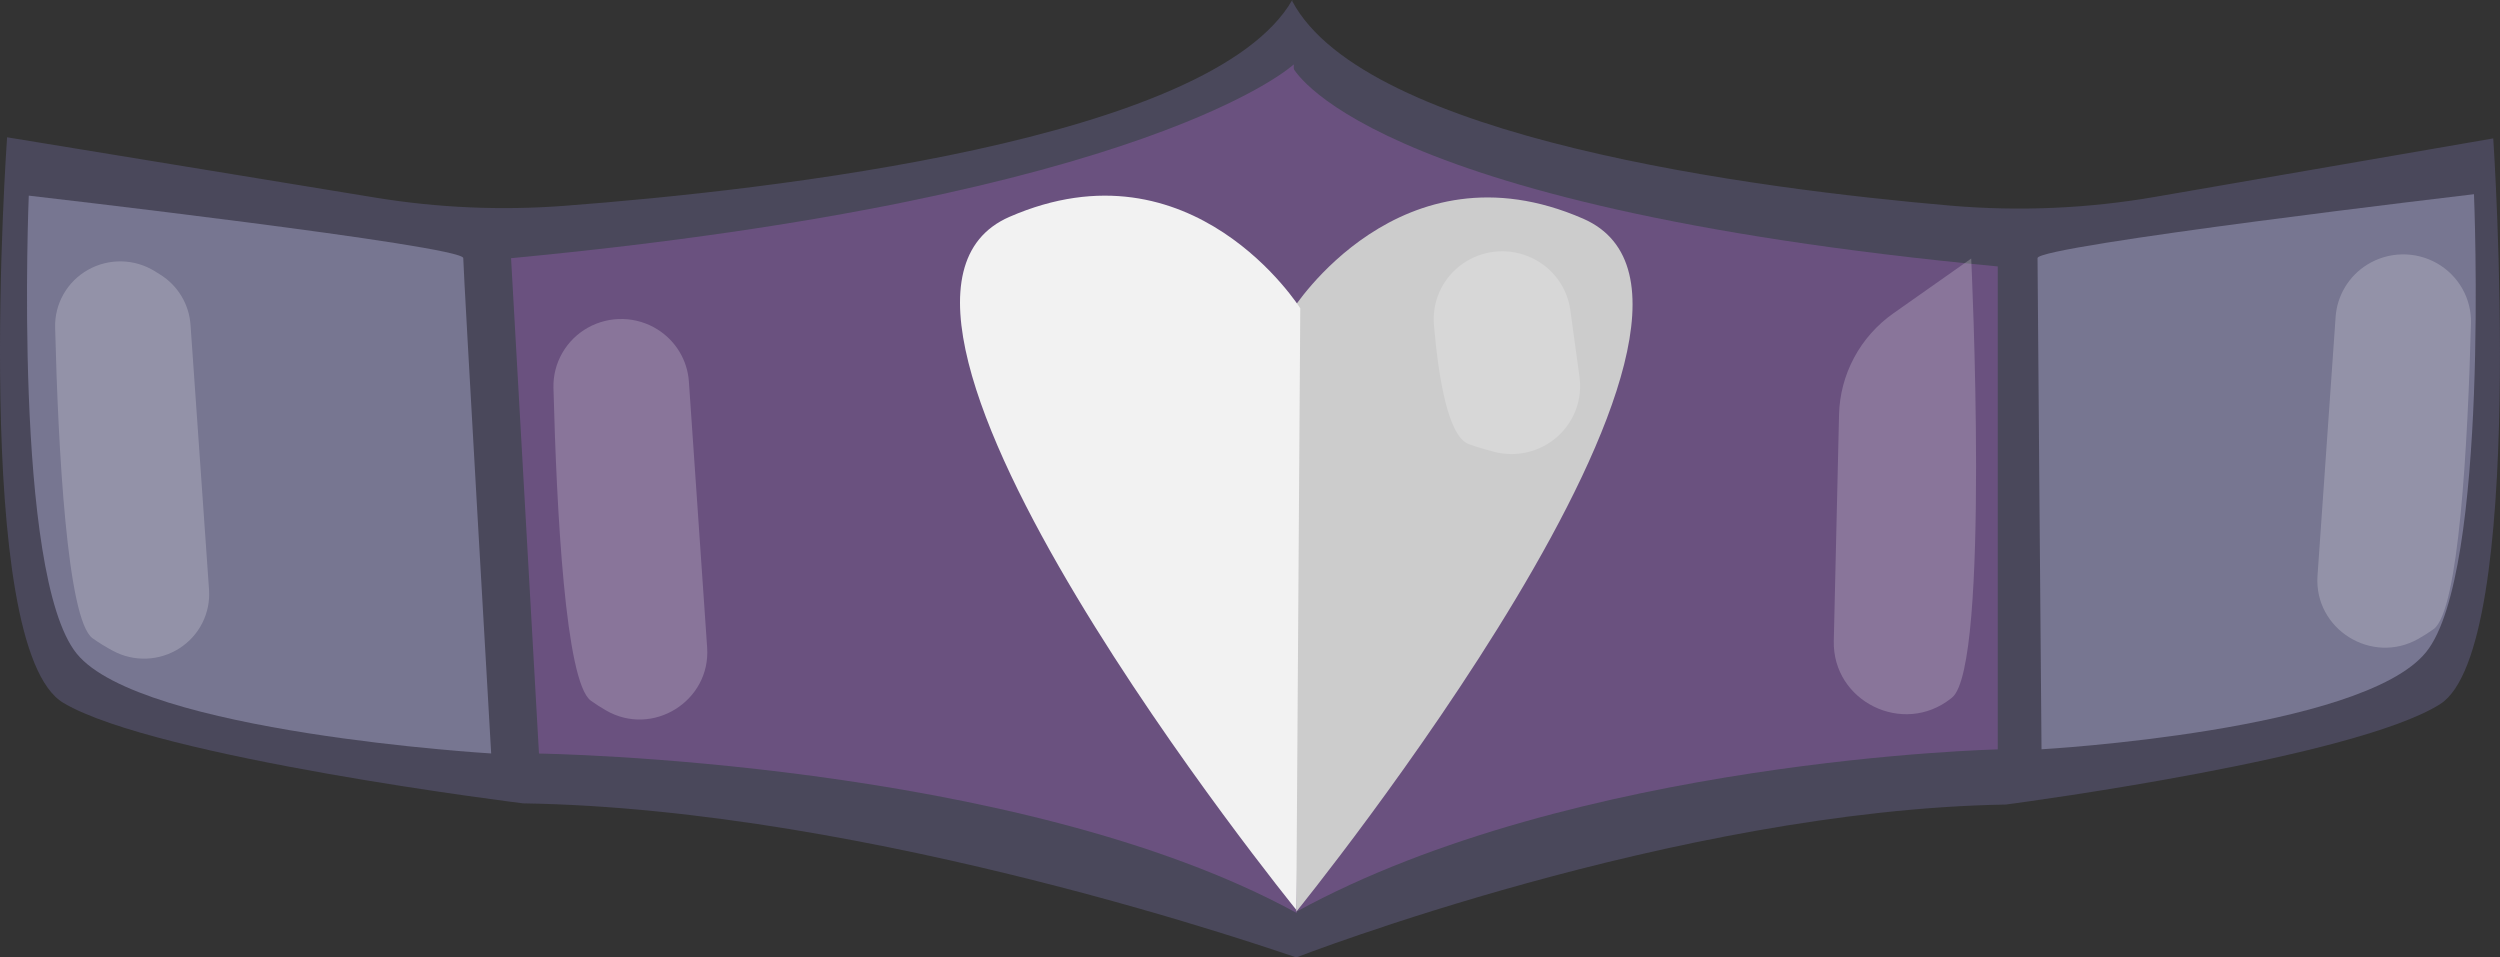 <svg width="141" height="54" viewBox="0 0 141 54" fill="none" xmlns="http://www.w3.org/2000/svg">
    <rect x="0" y="0" width="141" height="54" fill="#333333" stroke="none"/>
    <g clip-path="url(#clip0_5494_82487)">
        <path d="M137.614 39.719C132.821 42.727 114.406 45.206 113.138 45.376C94.484 45.695 73.11 53.999 73.11 53.999C72.464 53.8 49.321 45.617 29.499 45.309C29.499 45.309 8.817 42.754 3.577 39.644C-1.663 36.534 0.4 7.743 0.4 7.743L21.168 11.145C24.693 11.723 28.276 11.879 31.839 11.608C43.431 10.729 68.335 7.932 72.886 -0.004V0.071C76.993 7.793 98.948 10.644 110.043 11.601C113.891 11.93 117.766 11.761 121.57 11.1L140.619 7.806C140.619 7.806 142.569 36.609 137.614 39.719Z" fill="#4A485B"/>
        <path d="M1.623 11.034C1.623 11.034 0.724 32.399 4.323 36.861C7.922 41.322 27.702 42.495 27.702 42.495C27.702 42.495 26.128 15.257 26.128 14.556C26.128 13.856 1.623 11.034 1.623 11.034Z" fill="#777691"/>
        <path d="M139.532 10.953C139.532 10.953 140.431 32.318 136.833 36.778C133.234 41.238 115.142 42.259 115.142 42.259C115.142 42.259 114.917 15.259 114.917 14.556C114.917 13.852 139.532 10.953 139.532 10.953Z" fill="#777691"/>
        <path d="M28.824 14.561L30.398 42.5C30.398 42.5 57.427 42.883 73.137 51.496L72.968 3.632C72.968 3.632 64.957 11.139 28.824 14.561Z" fill="#6A517F"/>
        <path d="M112.674 15.027V42.266C112.674 42.266 88.819 42.811 73.109 51.424L72.886 3.757C72.886 3.757 76.549 11.61 112.674 15.027Z" fill="#6A517F"/>
        <path d="M72.886 17.487C72.886 17.487 78.96 7.829 89.289 12.333C100.762 17.335 73.111 51.419 73.111 51.419L72.886 17.487Z" fill="#CCCCCC"/>
        <path d="M73.335 17.387C73.335 17.387 67.261 7.729 56.932 12.231C45.459 17.235 73.111 51.317 73.111 51.317L73.335 17.387Z" fill="#F2F2F2"/>
        <path opacity="0.21" d="M9.037 15.487L8.737 15.301C8.175 14.95 7.526 14.757 6.862 14.743C6.197 14.728 5.541 14.893 4.963 15.219C4.385 15.544 3.908 16.02 3.581 16.593C3.255 17.167 3.092 17.818 3.11 18.476C3.279 25.284 3.785 34.955 5.221 35.998C5.591 36.26 5.977 36.498 6.378 36.71C6.957 37.02 7.609 37.17 8.266 37.145C8.923 37.12 9.561 36.92 10.114 36.568C10.667 36.215 11.114 35.722 11.409 35.139C11.703 34.557 11.835 33.907 11.789 33.257L10.745 18.323C10.706 17.75 10.531 17.195 10.234 16.702C9.938 16.209 9.527 15.793 9.037 15.487Z" fill="white"/>
        <path opacity="0.21" d="M37.096 18.588C36.511 18.218 35.836 18.012 35.143 17.993C34.45 17.974 33.764 18.142 33.16 18.479C32.555 18.817 32.055 19.31 31.713 19.908C31.37 20.505 31.198 21.184 31.215 21.87C31.393 28.799 31.89 38.463 33.321 39.516C33.593 39.711 33.874 39.892 34.165 40.059C36.797 41.596 40.09 39.544 39.883 36.524L38.853 21.518C38.812 20.927 38.632 20.355 38.326 19.846C38.021 19.337 37.599 18.907 37.096 18.588Z" fill="white"/>
        <path opacity="0.21" d="M133.504 14.93C134.09 14.565 134.765 14.363 135.458 14.348C136.15 14.333 136.834 14.504 137.435 14.844C138.037 15.184 138.534 15.679 138.873 16.277C139.213 16.875 139.382 17.553 139.362 18.239C139.183 25.03 138.679 34.449 137.258 35.48C136.983 35.676 136.698 35.858 136.403 36.025C133.764 37.529 130.498 35.477 130.708 32.468L131.729 17.88C131.769 17.284 131.951 16.707 132.259 16.194C132.568 15.681 132.994 15.248 133.504 14.93V14.93Z" fill="white"/>
        <path opacity="0.21" d="M106.789 17.67L111.176 14.582C111.176 14.582 112.267 37.576 110.098 39.341L110.032 39.394C107.332 41.531 103.347 39.561 103.426 36.144L103.722 23.39C103.748 22.266 104.039 21.163 104.572 20.17C105.104 19.177 105.864 18.321 106.789 17.67V17.67Z" fill="white"/>
        <path opacity="0.21" d="M85.91 14.355C85.303 14.162 84.658 14.12 84.032 14.233C83.405 14.347 82.817 14.612 82.318 15.005C81.82 15.397 81.427 15.906 81.175 16.485C80.923 17.065 80.819 17.697 80.873 18.325C81.135 21.384 81.685 24.622 82.837 25.048C83.244 25.199 83.73 25.344 84.256 25.481C84.872 25.643 85.518 25.653 86.138 25.508C86.759 25.363 87.333 25.069 87.811 24.651C88.289 24.234 88.655 23.706 88.877 23.115C89.099 22.523 89.171 21.887 89.085 21.262L88.567 17.486C88.468 16.769 88.166 16.094 87.695 15.54C87.225 14.986 86.606 14.575 85.91 14.355V14.355Z" fill="white"/>
    </g>
    <defs>
        <clipPath id="clip0_5494_82487">
            <rect width="141" height="54" fill="white"/>
        </clipPath>
    </defs>
</svg>
